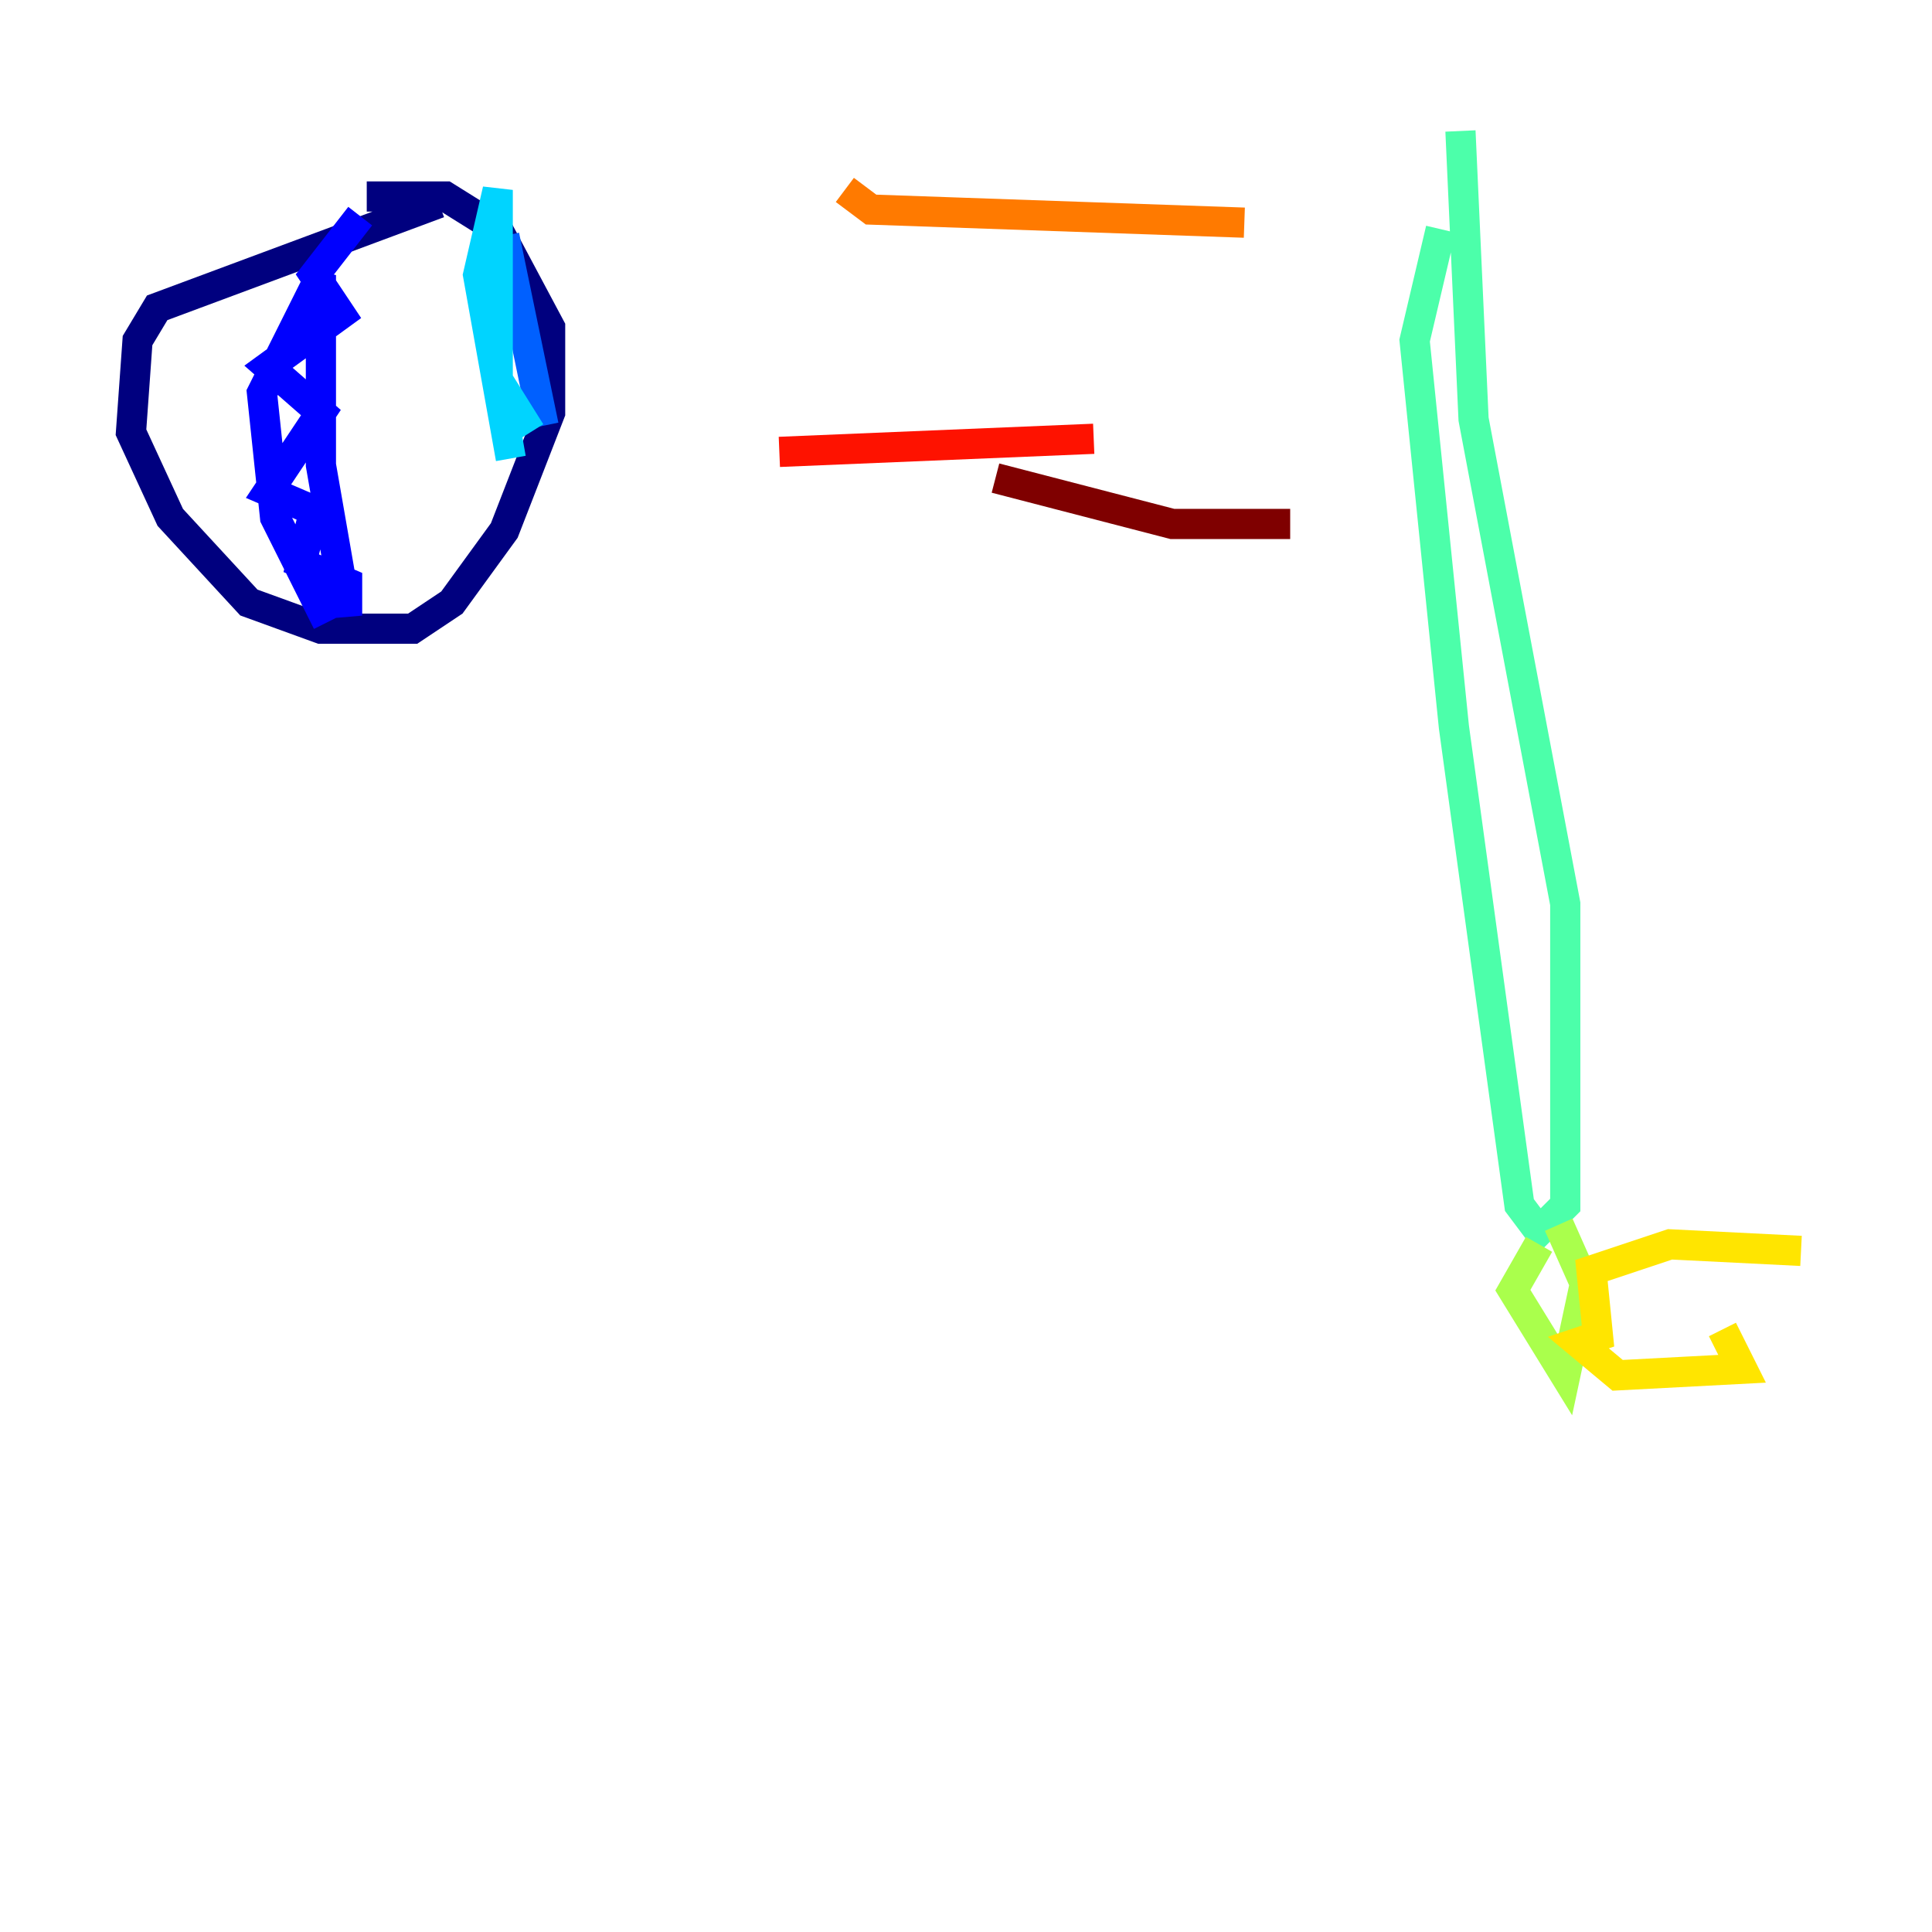 <?xml version="1.0" encoding="utf-8" ?>
<svg baseProfile="tiny" height="128" version="1.2" viewBox="0,0,128,128" width="128" xmlns="http://www.w3.org/2000/svg" xmlns:ev="http://www.w3.org/2001/xml-events" xmlns:xlink="http://www.w3.org/1999/xlink"><defs /><polyline fill="none" points="29.071,13.451 10.414,20.393 9.112,22.563 8.678,28.637 11.281,34.278 16.488,39.919 21.261,41.654 27.336,41.654 29.939,39.919 33.41,35.146 36.447,27.336 36.447,21.695 32.976,15.186 29.505,13.017 24.298,13.017" stroke="#00007f" stroke-width="2" /><polyline fill="none" points="23.864,14.319 20.827,18.224 22.563,20.827 17.79,24.298 21.261,27.336 17.79,32.542 20.827,33.844 19.959,37.315 22.997,38.617 22.997,40.786 21.261,30.807 21.261,18.224 17.356,26.034 18.224,34.278 21.695,41.22" stroke="#0000fe" stroke-width="2" /><polyline fill="none" points="33.41,15.62 36.014,28.203" stroke="#0060ff" stroke-width="2" /><polyline fill="none" points="33.844,30.373 31.675,18.224 32.976,12.583 32.976,25.166 35.146,28.637" stroke="#00d4ff" stroke-width="2" /><polyline fill="none" points="95.458,15.186 93.722,22.563 96.325,48.163 100.664,79.837 101.966,81.573 103.702,79.837 103.702,59.878 97.627,27.77 96.759,8.678" stroke="#4cffaa" stroke-width="2" /><polyline fill="none" points="101.966,82.441 100.231,85.478 103.702,91.119 105.003,85.044 103.268,81.139" stroke="#aaff4c" stroke-width="2" /><polyline fill="none" points="119.322,82.875 110.644,82.441 105.437,84.176 105.871,88.515 104.57,88.949 107.173,91.119 115.417,90.685 114.115,88.081" stroke="#ffe500" stroke-width="2" /><polyline fill="none" points="55.973,12.583 57.709,13.885 82.441,14.752" stroke="#ff7a00" stroke-width="2" /><polyline fill="none" points="51.634,29.939 72.461,29.071" stroke="#fe1200" stroke-width="2" /><polyline fill="none" points="65.953,31.675 77.668,34.712 85.478,34.712" stroke="#7f0000" stroke-width="2" /></svg>